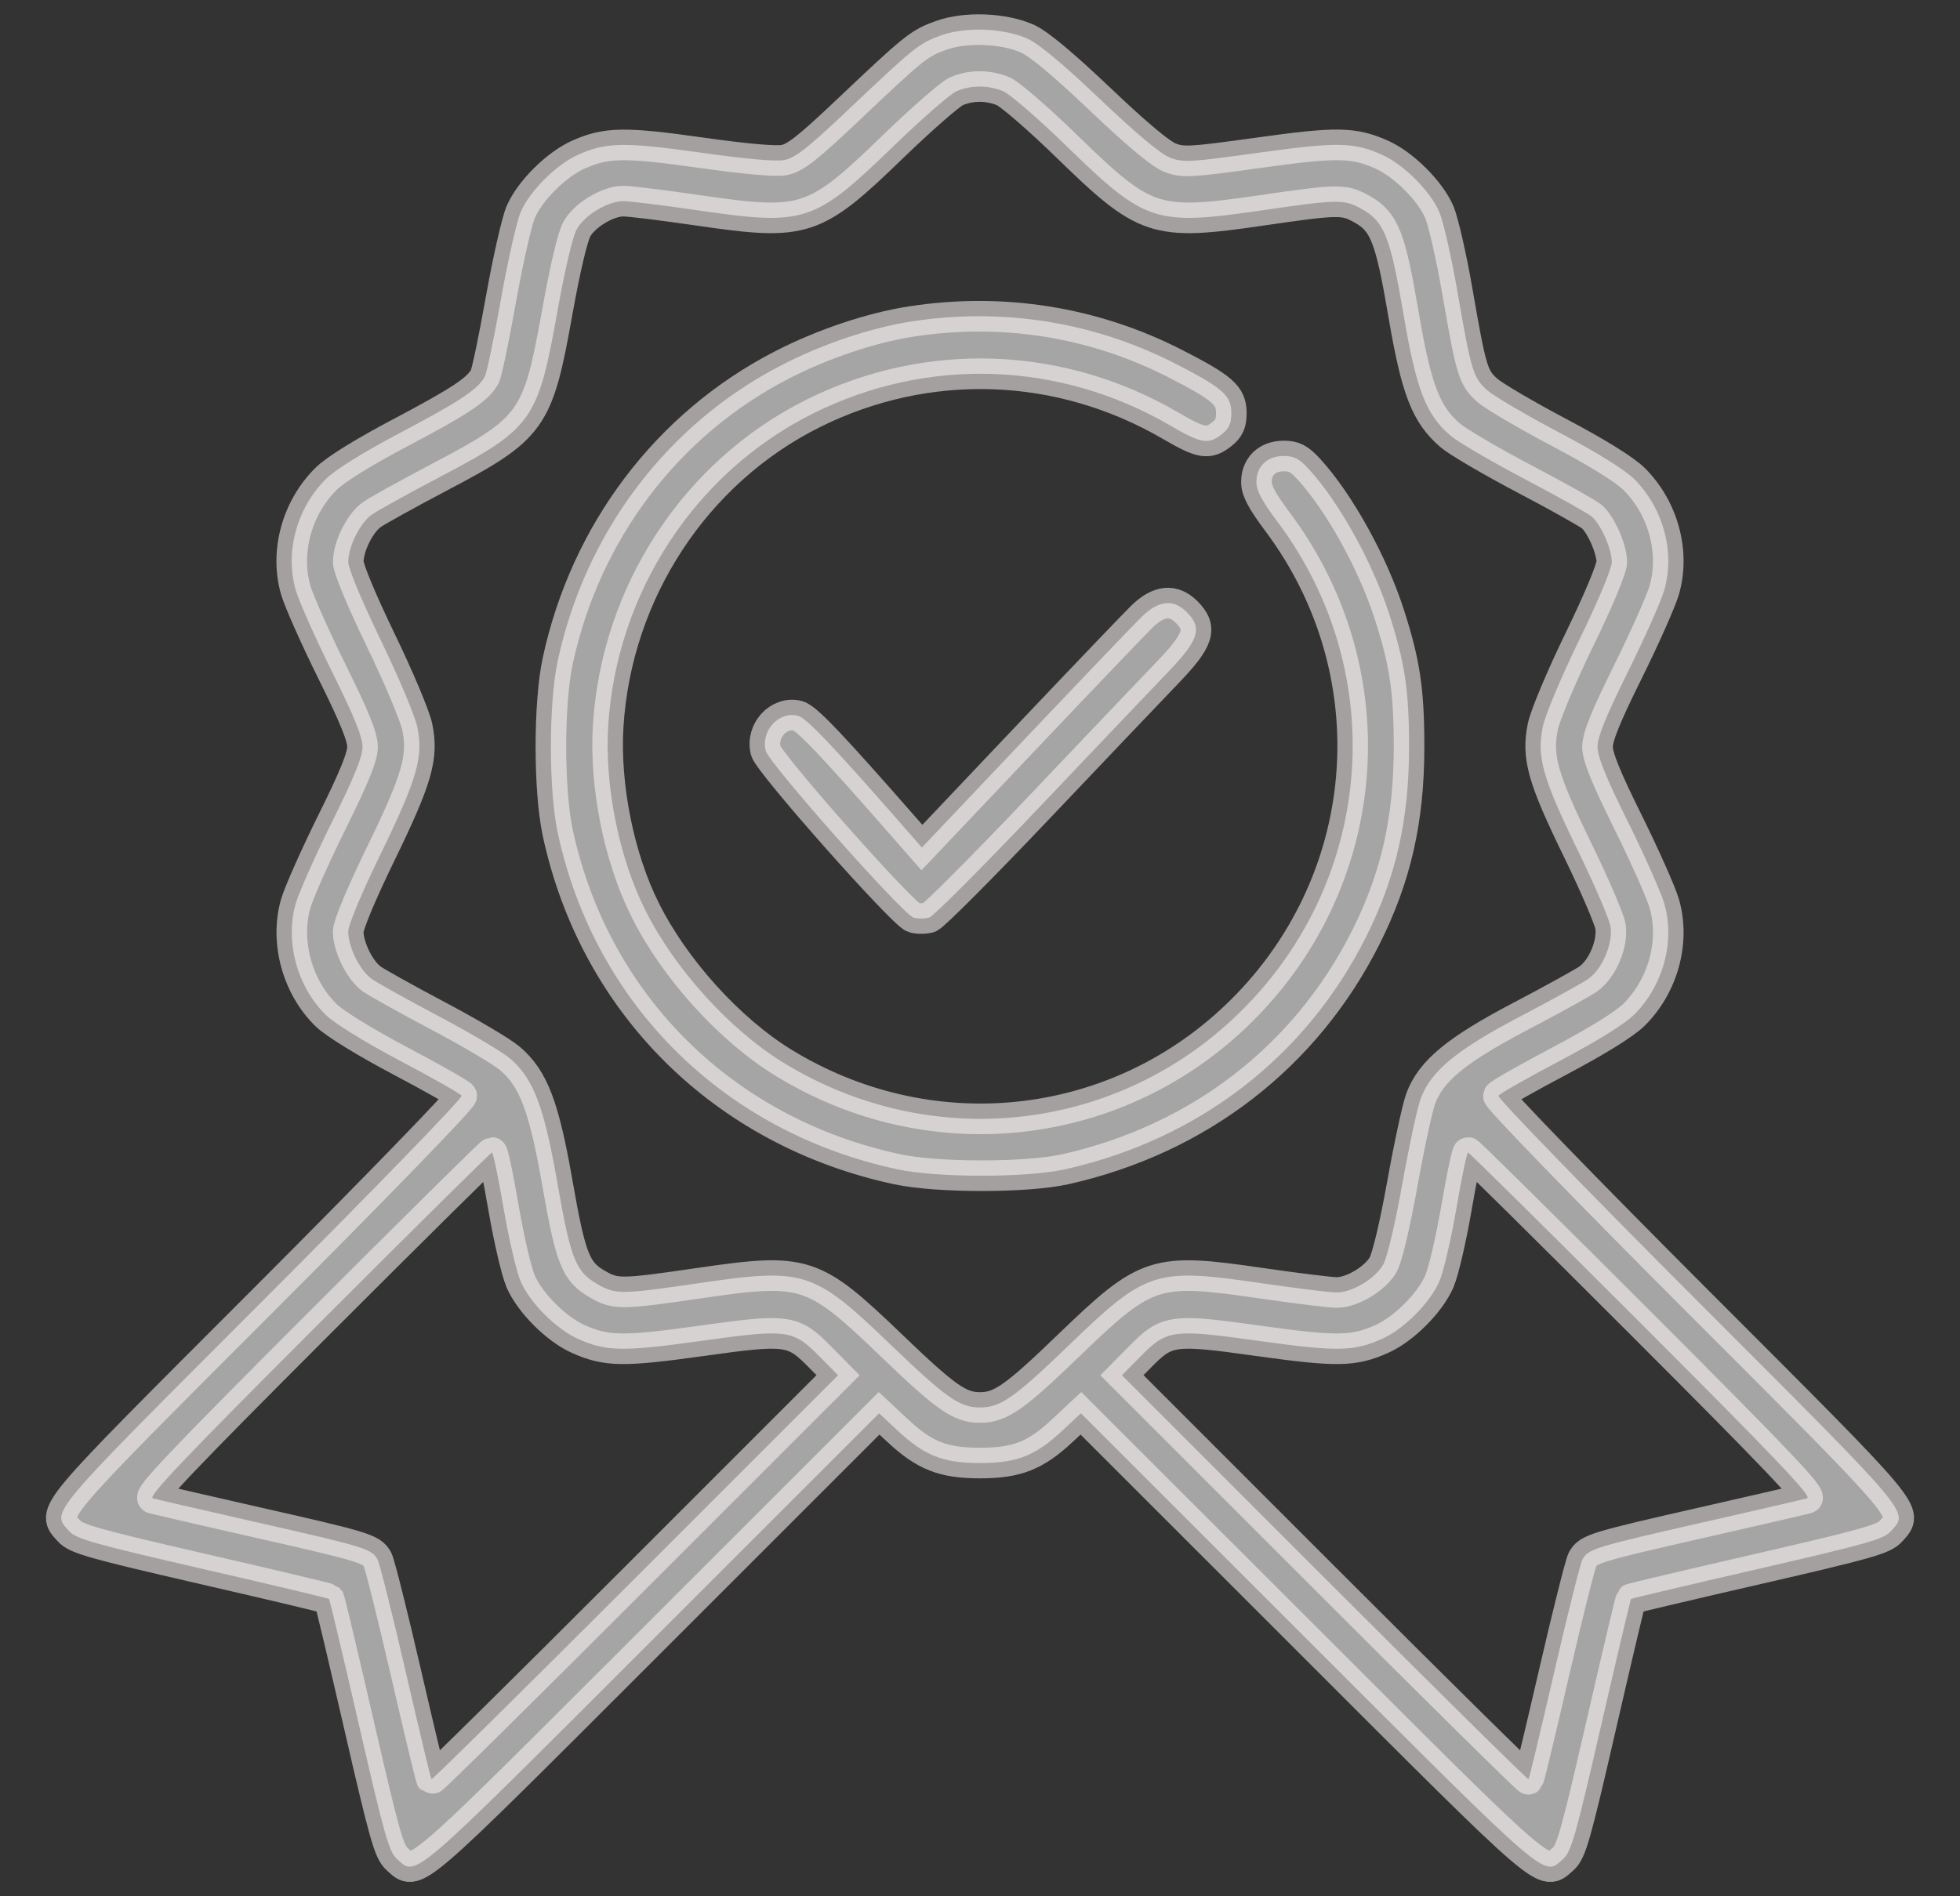<svg width="31" height="30" viewBox="0 0 31 30" fill="none" xmlns="http://www.w3.org/2000/svg">
<rect x="0" y="0" width="31" height="30" fill="#333333" stroke="none"/>
<path opacity="0.56" fill-rule="evenodd" clip-rule="evenodd" d="M14.887 0.559C14.539 0.683 14.466 0.741 13.409 1.743C12.771 2.347 12.577 2.499 12.404 2.532C12.267 2.558 11.787 2.515 11.082 2.415C9.884 2.246 9.592 2.25 9.155 2.443C8.803 2.598 8.382 3.016 8.236 3.354C8.173 3.502 8.032 4.124 7.923 4.736C7.814 5.349 7.699 5.899 7.668 5.958C7.56 6.159 7.276 6.348 6.332 6.846C5.736 7.161 5.304 7.429 5.156 7.577C4.693 8.037 4.504 8.735 4.678 9.337C4.73 9.515 4.989 10.097 5.253 10.63C5.602 11.333 5.734 11.658 5.734 11.815C5.734 11.972 5.602 12.297 5.253 13C4.989 13.533 4.73 14.115 4.678 14.293C4.504 14.894 4.7 15.616 5.159 16.062C5.295 16.194 5.776 16.49 6.328 16.782C6.843 17.054 7.282 17.303 7.302 17.335C7.322 17.368 5.904 18.83 4.151 20.584C0.717 24.021 0.812 23.908 1.092 24.221C1.204 24.346 1.461 24.419 3.201 24.82C4.291 25.07 5.192 25.285 5.204 25.296C5.215 25.307 5.429 26.208 5.68 27.299C6.08 29.039 6.153 29.297 6.278 29.409C6.593 29.69 6.447 29.815 10.315 25.948L13.904 22.359L14.193 22.629C14.621 23.029 14.915 23.146 15.5 23.146C16.085 23.146 16.38 23.029 16.807 22.629L17.096 22.359L20.686 25.948C24.554 29.816 24.406 29.69 24.724 29.409C24.851 29.296 24.921 29.051 25.324 27.297C25.575 26.205 25.788 25.305 25.797 25.296C25.805 25.287 26.705 25.075 27.797 24.824C29.551 24.42 29.796 24.35 29.909 24.222C30.187 23.907 30.284 24.022 26.849 20.584C25.096 18.83 23.679 17.368 23.699 17.335C23.718 17.303 24.157 17.054 24.672 16.782C25.265 16.468 25.696 16.201 25.845 16.053C26.307 15.593 26.496 14.894 26.322 14.293C26.27 14.115 26.011 13.533 25.747 13C25.398 12.297 25.267 11.972 25.267 11.815C25.267 11.658 25.398 11.333 25.747 10.63C26.011 10.097 26.27 9.515 26.322 9.337C26.496 8.735 26.307 8.037 25.845 7.577C25.695 7.429 25.264 7.161 24.663 6.844C24.143 6.569 23.631 6.269 23.527 6.177C23.3 5.978 23.27 5.878 23.05 4.608C22.956 4.065 22.827 3.501 22.764 3.353C22.619 3.018 22.197 2.598 21.851 2.445C21.404 2.248 21.146 2.244 19.897 2.418C18.833 2.566 18.715 2.573 18.511 2.497C18.364 2.443 17.986 2.127 17.402 1.572C16.813 1.012 16.426 0.689 16.249 0.611C15.872 0.444 15.273 0.421 14.887 0.559ZM15.868 1.444C15.974 1.489 16.428 1.882 16.875 2.317C18.115 3.524 18.267 3.574 19.95 3.329C21.179 3.15 21.26 3.149 21.547 3.312C21.895 3.509 21.991 3.752 22.198 4.97C22.403 6.172 22.552 6.557 22.942 6.892C23.058 6.991 23.584 7.299 24.11 7.576C24.637 7.853 25.116 8.122 25.175 8.172C25.321 8.298 25.491 8.681 25.493 8.89C25.494 8.991 25.288 9.485 24.983 10.113C24.701 10.692 24.44 11.312 24.403 11.49C24.302 11.972 24.396 12.306 24.954 13.451C25.22 13.997 25.453 14.54 25.472 14.656C25.515 14.926 25.343 15.333 25.118 15.489C25.028 15.551 24.546 15.818 24.046 16.08C23.032 16.613 22.634 16.942 22.47 17.381C22.418 17.522 22.287 18.13 22.179 18.732C22.062 19.383 21.939 19.901 21.875 20.01C21.746 20.232 21.386 20.447 21.142 20.448C21.044 20.448 20.508 20.382 19.95 20.301C18.262 20.055 18.136 20.096 16.895 21.293C16.045 22.113 15.824 22.267 15.5 22.267C15.179 22.267 14.965 22.117 14.107 21.293C12.86 20.095 12.737 20.055 11.05 20.301C9.823 20.48 9.74 20.481 9.456 20.32C9.106 20.122 9.027 19.923 8.817 18.722C8.603 17.498 8.438 17.064 8.065 16.745C7.945 16.642 7.441 16.343 6.946 16.081C6.451 15.819 5.973 15.553 5.883 15.49C5.695 15.359 5.51 14.988 5.507 14.74C5.506 14.639 5.712 14.144 6.017 13.517C6.6 12.32 6.699 11.975 6.599 11.498C6.563 11.324 6.302 10.705 6.019 10.121C5.716 9.494 5.507 8.99 5.508 8.89C5.51 8.642 5.695 8.271 5.883 8.14C5.973 8.077 6.45 7.813 6.943 7.553C8.425 6.773 8.507 6.658 8.816 4.927C8.937 4.251 9.06 3.731 9.125 3.621C9.254 3.398 9.614 3.183 9.858 3.182C9.956 3.181 10.493 3.248 11.05 3.329C12.731 3.574 12.879 3.525 14.128 2.316C14.58 1.879 15.029 1.487 15.125 1.445C15.356 1.344 15.628 1.344 15.868 1.444ZM14.409 5.087C13.771 5.186 13.003 5.445 12.359 5.778C10.552 6.711 9.262 8.416 8.822 10.452C8.677 11.122 8.677 12.507 8.822 13.178C9.407 15.89 11.448 17.912 14.194 18.499C14.829 18.635 16.247 18.634 16.854 18.497C18.961 18.023 20.651 16.718 21.6 14.834C22.078 13.884 22.286 12.97 22.286 11.815C22.286 10.92 22.219 10.477 21.969 9.705C21.706 8.893 21.18 7.946 20.702 7.423C20.549 7.256 20.469 7.214 20.305 7.214C20.043 7.214 19.872 7.377 19.872 7.626C19.872 7.762 19.959 7.926 20.205 8.254C22.017 10.674 21.732 14.008 19.533 16.09C17.587 17.933 14.686 18.225 12.384 16.808C11.536 16.285 10.671 15.329 10.206 14.399C9.79 13.57 9.562 12.434 9.619 11.489C9.749 9.372 10.999 7.466 12.866 6.538C14.674 5.64 16.762 5.713 18.515 6.735C19 7.018 19.112 7.037 19.325 6.869C19.44 6.778 19.475 6.701 19.475 6.533C19.475 6.256 19.338 6.136 18.585 5.751C17.298 5.092 15.852 4.862 14.409 5.087ZM18.06 9.756C17.94 9.873 17.108 10.743 16.211 11.689L14.581 13.409L14.345 13.139C13.16 11.784 12.755 11.358 12.62 11.324C12.318 11.248 12.031 11.56 12.111 11.878C12.161 12.076 14.29 14.478 14.451 14.518C14.524 14.537 14.636 14.535 14.7 14.515C14.765 14.494 15.538 13.719 16.419 12.791C17.299 11.864 18.22 10.897 18.464 10.643C18.966 10.121 19.023 9.938 18.768 9.682C18.558 9.472 18.325 9.497 18.06 9.756ZM7.965 19.115C8.048 19.599 8.169 20.119 8.234 20.27C8.381 20.612 8.801 21.031 9.149 21.185C9.596 21.382 9.854 21.386 11.095 21.213C12.464 21.022 12.541 21.033 12.972 21.47L13.255 21.757L10.05 24.963C8.288 26.727 6.836 28.16 6.825 28.148C6.813 28.137 6.631 27.376 6.419 26.458C6.207 25.539 6.005 24.735 5.971 24.671C5.882 24.505 5.771 24.471 4.058 24.083C3.215 23.892 2.477 23.721 2.418 23.705C2.333 23.68 2.879 23.106 5.03 20.954C6.525 19.458 7.763 18.233 7.781 18.233C7.799 18.233 7.882 18.63 7.965 19.115ZM25.97 20.954C28.12 23.105 28.667 23.68 28.582 23.704C28.523 23.721 27.785 23.892 26.942 24.083C25.223 24.474 25.117 24.506 25.029 24.671C24.995 24.735 24.793 25.539 24.581 26.458C24.369 27.376 24.187 28.137 24.175 28.148C24.164 28.16 22.712 26.727 20.95 24.963L17.745 21.757L18.028 21.47C18.459 21.033 18.536 21.022 19.905 21.213C21.146 21.386 21.404 21.382 21.851 21.185C22.2 21.031 22.619 20.612 22.766 20.27C22.831 20.119 22.952 19.599 23.035 19.115C23.118 18.63 23.201 18.233 23.219 18.233C23.237 18.233 24.475 19.458 25.97 20.954Z" fill="white" stroke="#FFF6F6" stroke-width="0.484"/>
</svg>

